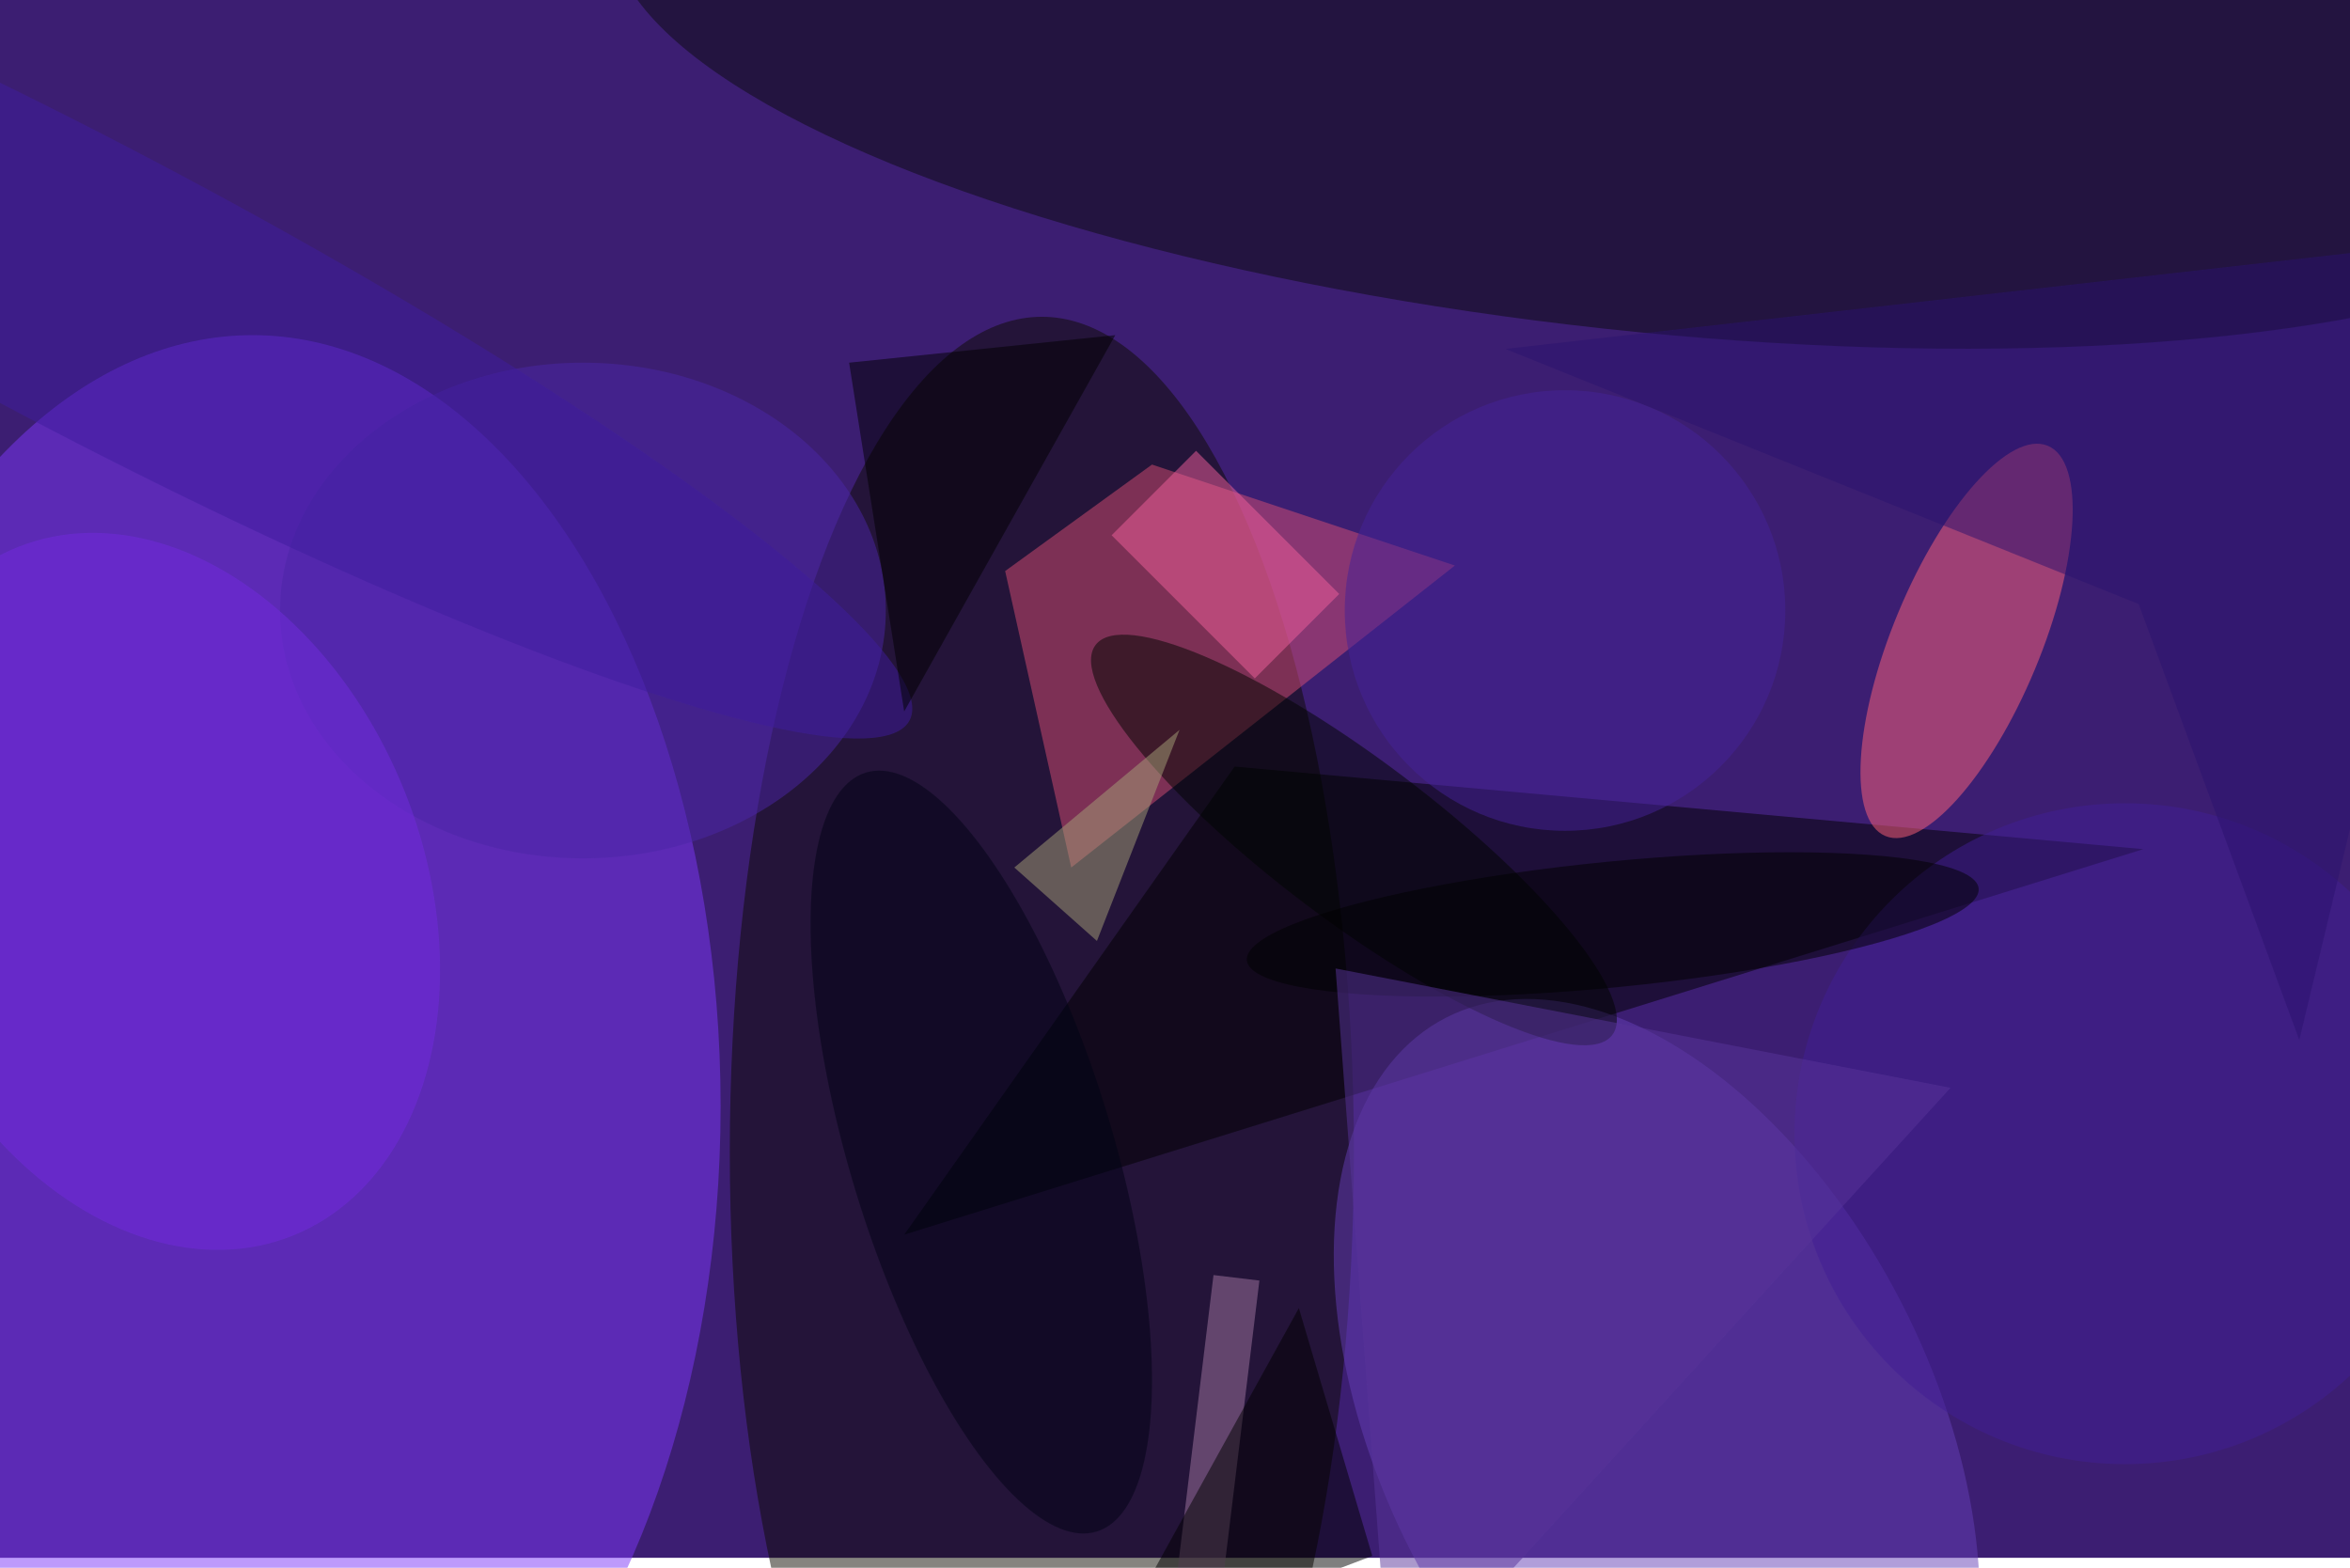 <svg xmlns="http://www.w3.org/2000/svg" viewBox="0 0 700 467"><filter id="b"><feGaussianBlur stdDeviation="12" /></filter><path fill="#3c1e72" d="M0 0h700v464H0z"/><g filter="url(#b)" transform="translate(1.4 1.4) scale(2.734)" fill-opacity=".5"><ellipse fill="#7c36f8" cx="27" cy="120" rx="51" ry="84"/><ellipse fill="#0d0a00" cx="113" cy="125" rx="34" ry="91"/><path d="M98 134l135-42-99-9z"/><ellipse fill="#0b0b0f" rx="1" ry="1" transform="matrix(-3.512 32.394 -111.672 -12.108 177.8 2.9)"/><path fill="#d74e72" d="M158 61.1l-33-11-16 11.6 7.2 32.3z"/><ellipse fill="#ff6378" rx="1" ry="1" transform="rotate(-157.4 113.8 13.3) scale(8.06 23.025)"/><ellipse fill="#643eb6" rx="1" ry="1" transform="matrix(26.649 -13.697 22.99 44.73 180 155.1)"/><ellipse fill="#4b26a7" cx="63" cy="66" rx="33" ry="27"/><ellipse fill="#000400" rx="1" ry="1" transform="matrix(28.15 21.242 -5.277 6.993 147 91)"/><ellipse fill="#722adf" rx="1" ry="1" transform="matrix(14.935 37.529 -27.204 10.826 16.4 96.6)"/><ellipse fill="#411f95" cx="231" cy="123" rx="36" ry="36"/><ellipse fill="#000215" rx="1" ry="1" transform="matrix(13.717 -4.168 12.563 41.347 106.4 125)"/><ellipse fill="#3f1c9e" rx="1" ry="1" transform="matrix(7.26 -13.786 89.387 47.071 9.2 30.9)"/><path fill="#a278a3" d="M125.3 191l6.4-52.6 5 .6-6.4 52.6z"/><ellipse rx="1" ry="1" transform="matrix(-.67 -6.819 39.866 -3.917 175.2 100.2)"/><path d="M98 77l-6-38 29-3z"/><path fill="#a7a279" d="M119 102l-9-8 18-15z"/><path fill="#f3609d" d="M129.8 48.6l15.6 15.6-9.2 9.2-15.6-15.6z"/><path fill="#000100" d="M120 180l21-38 8 27z"/><ellipse fill="#452398" cx="170" cy="66" rx="24" ry="24"/><path fill="#2b136e" d="M232.5 65.3l17.5 47.5 21-87.5-107.5 12.2z"/><path fill="#58359b" d="M212 118l-61 67-6-80z"/></g></svg>